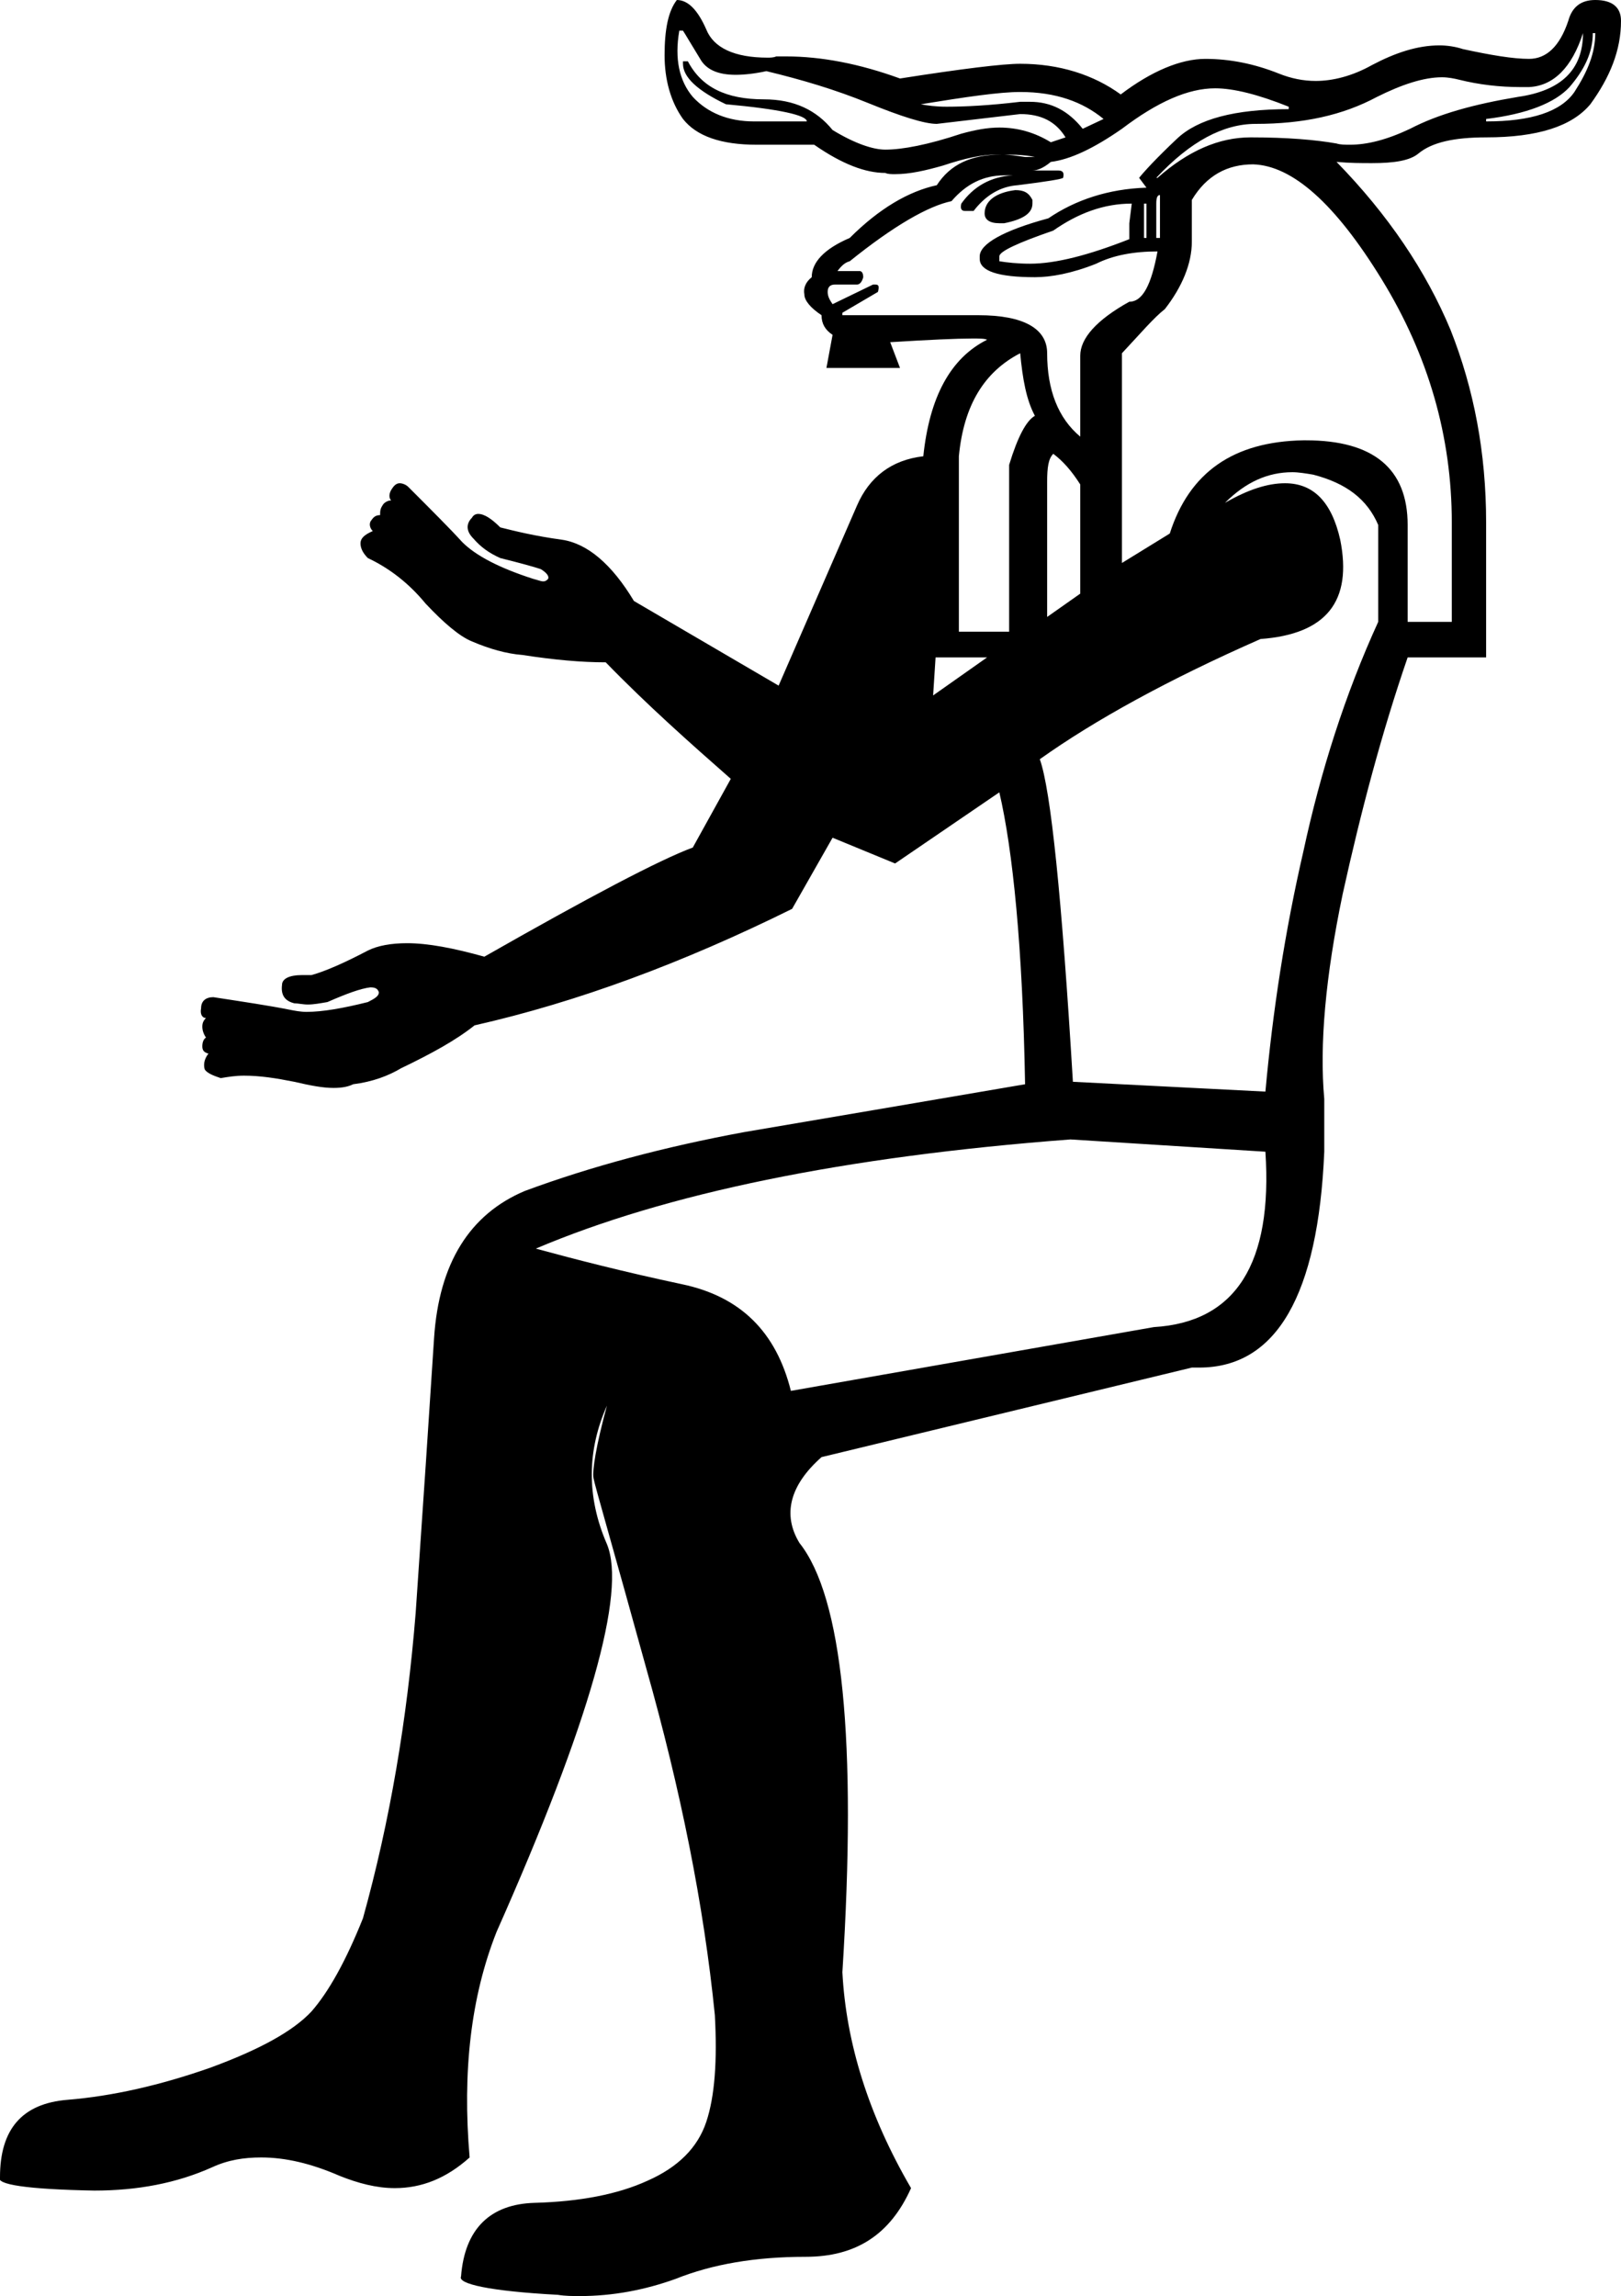<?xml version='1.0' encoding ='UTF-8' standalone='yes'?>
<svg width='13.22' height='18.72' xmlns='http://www.w3.org/2000/svg' xmlns:xlink='http://www.w3.org/1999/xlink' >
<path style='fill:black; stroke:none' d=' M 13.01 0.27  C 13.01 0.43 12.95 0.58 12.84 0.75  C 12.73 0.91 12.49 0.99 12.12 0.99  L 12.12 0.97  C 12.45 0.93 12.68 0.84 12.8 0.71  C 12.92 0.57 12.99 0.43 12.99 0.27  Z  M 8.32 0.75  C 8.61 0.75 8.83 0.83 9 0.97  L 8.83 1.05  C 8.71 0.9 8.57 0.83 8.4 0.83  C 8.38 0.83 8.35 0.83 8.32 0.83  C 8.07 0.86 7.87 0.87 7.72 0.87  C 7.63 0.87 7.56 0.86 7.51 0.85  C 7.88 0.79 8.15 0.75 8.32 0.75  Z  M 5.57 0.25  C 5.59 0.28 5.63 0.35 5.71 0.48  C 5.76 0.57 5.86 0.61 6 0.61  C 6.07 0.61 6.16 0.6 6.25 0.58  C 6.54 0.65 6.81 0.73 7.08 0.84  C 7.35 0.95 7.54 1.01 7.64 1.01  L 8.32 0.93  C 8.49 0.93 8.61 0.99 8.69 1.12  L 8.57 1.16  C 8.44 1.08 8.3 1.04 8.15 1.04  C 8.05 1.04 7.95 1.06 7.84 1.09  C 7.57 1.18 7.36 1.22 7.22 1.22  C 7.12 1.22 6.97 1.17 6.79 1.06  C 6.66 0.9 6.48 0.81 6.23 0.81  C 5.92 0.81 5.72 0.71 5.61 0.5  L 5.57 0.5  L 5.57 0.52  C 5.57 0.63 5.69 0.74 5.92 0.85  C 6.36 0.89 6.58 0.94 6.58 0.99  L 6.15 0.99  C 5.94 0.99 5.77 0.92 5.65 0.79  C 5.54 0.66 5.5 0.48 5.54 0.25  Z  M 12.91 0.27  C 12.91 0.57 12.73 0.74 12.38 0.79  C 12.02 0.85 11.73 0.93 11.5 1.05  C 11.31 1.14 11.15 1.18 11.01 1.18  C 10.97 1.18 10.93 1.18 10.9 1.17  C 10.73 1.14 10.5 1.12 10.2 1.12  C 9.94 1.12 9.69 1.23 9.44 1.45  L 9.43 1.45  C 9.71 1.15 9.98 1.01 10.24 1.01  C 10.63 1.01 10.95 0.94 11.23 0.79  C 11.43 0.69 11.61 0.63 11.76 0.63  C 11.81 0.63 11.86 0.64 11.9 0.65  C 12.06 0.69 12.23 0.71 12.4 0.71  C 12.42 0.71 12.45 0.71 12.47 0.71  C 12.67 0.7 12.82 0.55 12.91 0.27  Z  M 8.28 1.55  C 8.12 1.57 8.03 1.64 8.03 1.74  C 8.03 1.79 8.07 1.82 8.15 1.82  L 8.19 1.82  C 8.34 1.79 8.42 1.74 8.42 1.66  L 8.42 1.63  C 8.39 1.57 8.35 1.55 8.28 1.55  Z  M 9.35 1.66  L 9.35 1.94  L 9.33 1.94  L 9.33 1.66  Z  M 9.46 1.59  L 9.46 1.94  L 9.43 1.94  L 9.43 1.66  C 9.43 1.61 9.44 1.59 9.46 1.59  Z  M 9.23 1.66  L 9.21 1.82  L 9.21 1.95  C 8.88 2.08 8.61 2.15 8.4 2.15  C 8.3 2.15 8.21 2.14 8.15 2.13  L 8.15 2.09  C 8.15 2.05 8.3 1.98 8.59 1.88  C 8.79 1.74 9 1.66 9.23 1.66  Z  M 9.91 0.72  C 10.06 0.72 10.26 0.77 10.51 0.87  L 10.51 0.89  C 10.07 0.89 9.77 0.97 9.6 1.13  C 9.43 1.29 9.33 1.4 9.29 1.45  L 9.35 1.53  C 9.04 1.54 8.77 1.63 8.55 1.78  C 8.18 1.88 7.99 1.99 7.99 2.09  L 7.99 2.11  C 7.99 2.21 8.14 2.26 8.44 2.26  C 8.57 2.26 8.74 2.23 8.94 2.15  C 9.08 2.08 9.25 2.05 9.44 2.05  C 9.39 2.32 9.32 2.46 9.21 2.46  C 8.94 2.61 8.81 2.76 8.81 2.9  L 8.81 3.56  C 8.63 3.41 8.54 3.18 8.54 2.88  C 8.54 2.68 8.35 2.57 7.98 2.57  C 7.96 2.57 7.94 2.57 7.92 2.57  L 6.87 2.57  L 6.87 2.55  L 7.16 2.38  C 7.17 2.34 7.17 2.32 7.14 2.32  C 7.14 2.32 7.13 2.32 7.12 2.32  L 6.79 2.48  C 6.77 2.45 6.75 2.42 6.75 2.38  C 6.75 2.34 6.77 2.32 6.81 2.32  L 6.99 2.32  C 7.01 2.32 7.03 2.3 7.04 2.26  C 7.04 2.23 7.03 2.21 7.01 2.21  L 6.83 2.21  C 6.86 2.17 6.89 2.14 6.93 2.13  C 7.29 1.84 7.57 1.68 7.76 1.64  C 7.88 1.5 8.02 1.43 8.19 1.43  L 8.26 1.43  C 8.08 1.44 7.94 1.52 7.84 1.66  C 7.83 1.7 7.84 1.72 7.87 1.72  L 7.94 1.72  C 8.04 1.59 8.16 1.52 8.3 1.51  C 8.54 1.48 8.66 1.46 8.67 1.45  C 8.68 1.41 8.67 1.39 8.63 1.39  L 8.42 1.39  C 8.46 1.39 8.51 1.37 8.57 1.32  C 8.73 1.3 8.92 1.21 9.15 1.05  C 9.44 0.83 9.69 0.72 9.91 0.72  Z  M 8.59 3.7  C 8.67 3.76 8.74 3.84 8.81 3.95  L 8.81 4.84  L 8.54 5.03  L 8.54 3.93  C 8.54 3.81 8.55 3.74 8.59 3.7  Z  M 10.22 1.34  C 10.54 1.35 10.89 1.66 11.27 2.28  C 11.65 2.9 11.84 3.56 11.84 4.26  L 11.84 5.07  L 11.48 5.07  L 11.48 4.28  C 11.48 3.82 11.2 3.59 10.65 3.59  C 10.64 3.59 10.63 3.59 10.63 3.59  C 10.06 3.6 9.7 3.85 9.54 4.35  L 9.15 4.59  L 9.15 2.88  C 9.3 2.72 9.41 2.59 9.5 2.52  C 9.64 2.34 9.72 2.15 9.72 1.97  L 9.72 1.63  C 9.84 1.43 10.01 1.34 10.22 1.34  Z  M 8.32 2.88  C 8.34 3.09 8.37 3.26 8.44 3.39  C 8.37 3.43 8.3 3.56 8.23 3.79  L 8.23 5.15  L 7.82 5.15  L 7.82 3.72  C 7.86 3.3 8.03 3.03 8.32 2.88  Z  M 8.05 5.36  L 7.61 5.67  L 7.63 5.36  Z  M 10.54 3.85  C 10.59 3.85 10.65 3.86 10.71 3.87  C 10.98 3.94 11.15 4.07 11.24 4.28  L 11.24 5.07  C 10.97 5.66 10.77 6.29 10.63 6.94  C 10.48 7.59 10.38 8.24 10.32 8.9  L 8.75 8.82  C 8.66 7.32 8.57 6.44 8.48 6.19  C 8.93 5.87 9.53 5.54 10.28 5.21  C 10.82 5.17 11.03 4.9 10.93 4.4  C 10.86 4.09 10.71 3.94 10.48 3.94  C 10.34 3.94 10.18 3.99 9.99 4.1  C 10.16 3.93 10.34 3.85 10.54 3.85  Z  M 8.73 9.29  L 10.32 9.39  C 10.38 10.3 10.08 10.78 9.41 10.82  L 6.45 11.34  C 6.33 10.86 6.04 10.57 5.56 10.47  C 5.09 10.37 4.7 10.27 4.37 10.18  C 5.43 9.73 6.88 9.43 8.73 9.29  Z  M 5.52 0  C 5.45 0.09 5.42 0.24 5.42 0.45  C 5.42 0.65 5.47 0.83 5.57 0.97  C 5.68 1.11 5.88 1.18 6.17 1.18  L 6.64 1.18  C 6.87 1.34 7.06 1.41 7.22 1.41  C 7.24 1.42 7.27 1.42 7.3 1.42  C 7.42 1.42 7.55 1.39 7.69 1.35  C 7.87 1.29 8.01 1.26 8.13 1.26  C 8.24 1.26 8.35 1.26 8.44 1.28  L 8.36 1.28  C 8.29 1.27 8.23 1.26 8.17 1.26  C 7.92 1.26 7.75 1.34 7.64 1.51  C 7.41 1.56 7.17 1.7 6.93 1.94  C 6.72 2.03 6.62 2.14 6.62 2.26  C 6.57 2.3 6.55 2.35 6.56 2.4  C 6.56 2.45 6.61 2.51 6.7 2.57  C 6.7 2.64 6.73 2.69 6.79 2.73  L 6.74 3  L 7.34 3  L 7.26 2.79  C 7.58 2.77 7.8 2.76 7.93 2.76  C 7.99 2.76 8.03 2.76 8.05 2.77  C 7.75 2.92 7.58 3.24 7.53 3.72  C 7.27 3.75 7.09 3.89 6.99 4.12  L 6.35 5.59  L 5.17 4.9  C 4.99 4.6 4.79 4.43 4.58 4.4  C 4.36 4.37 4.2 4.33 4.08 4.3  C 4.01 4.23 3.95 4.19 3.9 4.19  C 3.88 4.19 3.86 4.2 3.85 4.22  C 3.8 4.27 3.8 4.33 3.86 4.39  C 3.92 4.46 3.99 4.51 4.08 4.55  C 4.24 4.59 4.35 4.62 4.41 4.64  C 4.46 4.67 4.48 4.7 4.47 4.72  C 4.46 4.73 4.45 4.74 4.43 4.74  C 4.41 4.74 4.39 4.73 4.35 4.72  C 4.07 4.63 3.88 4.53 3.77 4.42  C 3.67 4.31 3.52 4.16 3.33 3.97  C 3.31 3.95 3.28 3.94 3.26 3.94  C 3.24 3.94 3.22 3.95 3.2 3.98  C 3.17 4.02 3.17 4.06 3.19 4.08  C 3.16 4.08 3.13 4.1 3.12 4.12  C 3.1 4.15 3.1 4.17 3.1 4.2  C 3.07 4.2 3.05 4.21 3.03 4.24  C 3.01 4.26 3.01 4.3 3.04 4.33  C 2.97 4.36 2.94 4.39 2.94 4.43  C 2.94 4.47 2.96 4.51 3 4.55  C 3.17 4.63 3.33 4.75 3.47 4.92  C 3.62 5.08 3.75 5.19 3.85 5.23  C 3.99 5.29 4.13 5.33 4.26 5.34  C 4.52 5.38 4.74 5.4 4.94 5.4  C 5.28 5.75 5.63 6.06 5.96 6.35  L 5.65 6.91  C 5.38 7.01 4.81 7.31 3.95 7.8  C 3.7 7.73 3.49 7.69 3.32 7.69  C 3.19 7.69 3.08 7.71 3 7.75  C 2.81 7.85 2.65 7.92 2.54 7.95  C 2.51 7.95 2.49 7.95 2.46 7.95  C 2.36 7.95 2.3 7.98 2.3 8.03  C 2.29 8.11 2.32 8.16 2.4 8.18  C 2.43 8.18 2.47 8.19 2.51 8.19  C 2.56 8.19 2.61 8.18 2.67 8.17  C 2.83 8.1 2.94 8.06 3.02 8.05  C 3.06 8.05 3.08 8.06 3.09 8.09  C 3.09 8.12 3.06 8.14 3 8.17  C 2.8 8.22 2.63 8.25 2.5 8.25  C 2.45 8.25 2.4 8.24 2.35 8.23  C 2.2 8.2 2 8.17 1.74 8.13  C 1.68 8.13 1.64 8.16 1.64 8.22  C 1.63 8.27 1.65 8.3 1.68 8.3  C 1.66 8.32 1.65 8.34 1.65 8.37  C 1.65 8.4 1.66 8.43 1.68 8.46  C 1.66 8.47 1.65 8.5 1.65 8.53  C 1.65 8.56 1.66 8.58 1.7 8.59  C 1.66 8.64 1.66 8.69 1.67 8.72  C 1.69 8.75 1.74 8.77 1.8 8.79  C 1.86 8.78 1.92 8.77 1.99 8.77  C 2.12 8.77 2.25 8.79 2.4 8.82  C 2.53 8.85 2.63 8.87 2.72 8.87  C 2.79 8.87 2.84 8.86 2.88 8.84  C 3.04 8.82 3.17 8.77 3.27 8.71  C 3.52 8.59 3.72 8.48 3.87 8.36  C 4.71 8.17 5.57 7.85 6.46 7.41  L 6.79 6.83  L 7.3 7.04  L 8.15 6.46  C 8.26 6.93 8.34 7.72 8.36 8.84  C 7.48 8.99 6.72 9.12 6.07 9.23  C 5.42 9.35 4.82 9.51 4.28 9.71  C 3.83 9.9 3.58 10.3 3.54 10.91  C 3.5 11.53 3.45 12.28 3.39 13.15  C 3.32 14.02 3.18 14.85 2.96 15.64  C 2.82 15.99 2.68 16.24 2.54 16.4  C 2.39 16.56 2.12 16.71 1.71 16.86  C 1.31 17 0.92 17.09 0.55 17.12  C 0.18 17.15 0 17.36 0 17.75  C -0.04 17.81 0.22 17.85 0.77 17.86  C 1.12 17.86 1.44 17.8 1.73 17.67  C 1.86 17.61 1.99 17.59 2.13 17.59  C 2.33 17.59 2.54 17.64 2.77 17.74  C 2.92 17.8 3.07 17.84 3.22 17.84  C 3.44 17.84 3.64 17.76 3.83 17.59  C 3.77 16.89 3.84 16.28 4.05 15.75  C 4.81 14.04 5.11 12.98 4.95 12.59  C 4.78 12.2 4.79 11.82 4.95 11.46  L 4.95 11.46  C 4.86 11.79 4.83 11.99 4.84 12.05  C 4.85 12.11 5 12.62 5.27 13.6  C 5.55 14.59 5.74 15.53 5.83 16.43  C 5.85 16.8 5.83 17.09 5.76 17.3  C 5.69 17.51 5.53 17.67 5.28 17.78  C 5.04 17.89 4.73 17.95 4.36 17.96  C 4 17.97 3.79 18.17 3.76 18.56  C 3.73 18.62 3.99 18.68 4.55 18.71  C 4.61 18.72 4.67 18.72 4.73 18.72  C 5 18.72 5.26 18.67 5.51 18.58  C 5.81 18.46 6.16 18.4 6.57 18.4  C 6.98 18.4 7.26 18.22 7.43 17.84  C 7.08 17.24 6.9 16.65 6.87 16.08  C 6.99 14.19 6.87 13.02 6.52 12.58  C 6.38 12.35 6.44 12.11 6.7 11.88  L 9.72 11.15  C 9.74 11.15 9.76 11.15 9.78 11.15  C 10.41 11.15 10.75 10.56 10.8 9.39  L 10.8 8.96  C 10.76 8.52 10.81 7.96 10.95 7.29  C 11.1 6.61 11.27 5.97 11.48 5.36  L 12.12 5.36  L 12.12 4.26  C 12.12 3.69 12.02 3.17 11.83 2.69  C 11.63 2.21 11.32 1.75 10.9 1.32  L 10.9 1.32  C 11.01 1.33 11.1 1.33 11.19 1.33  C 11.37 1.33 11.5 1.31 11.57 1.25  C 11.68 1.16 11.86 1.12 12.12 1.12  C 12.54 1.12 12.82 1.03 12.97 0.85  C 13.13 0.63 13.22 0.41 13.22 0.17  C 13.22 0.06 13.15 0 13.01 0  C 12.89 0 12.82 0.06 12.79 0.17  C 12.72 0.38 12.61 0.48 12.47 0.48  C 12.34 0.48 12.16 0.45 11.93 0.4  C 11.87 0.38 11.8 0.37 11.74 0.37  C 11.56 0.37 11.38 0.43 11.19 0.53  C 11.03 0.62 10.87 0.66 10.73 0.66  C 10.63 0.66 10.53 0.64 10.43 0.6  C 10.23 0.52 10.03 0.48 9.83 0.48  C 9.63 0.48 9.39 0.58 9.14 0.77  C 8.92 0.61 8.64 0.52 8.32 0.52  C 8.18 0.52 7.85 0.56 7.34 0.64  C 7.01 0.52 6.7 0.46 6.41 0.46  C 6.39 0.46 6.36 0.46 6.33 0.46  C 6.31 0.47 6.28 0.47 6.26 0.47  C 5.99 0.47 5.82 0.39 5.76 0.24  C 5.69 0.08 5.61 0 5.52 0  Z '/></svg>
